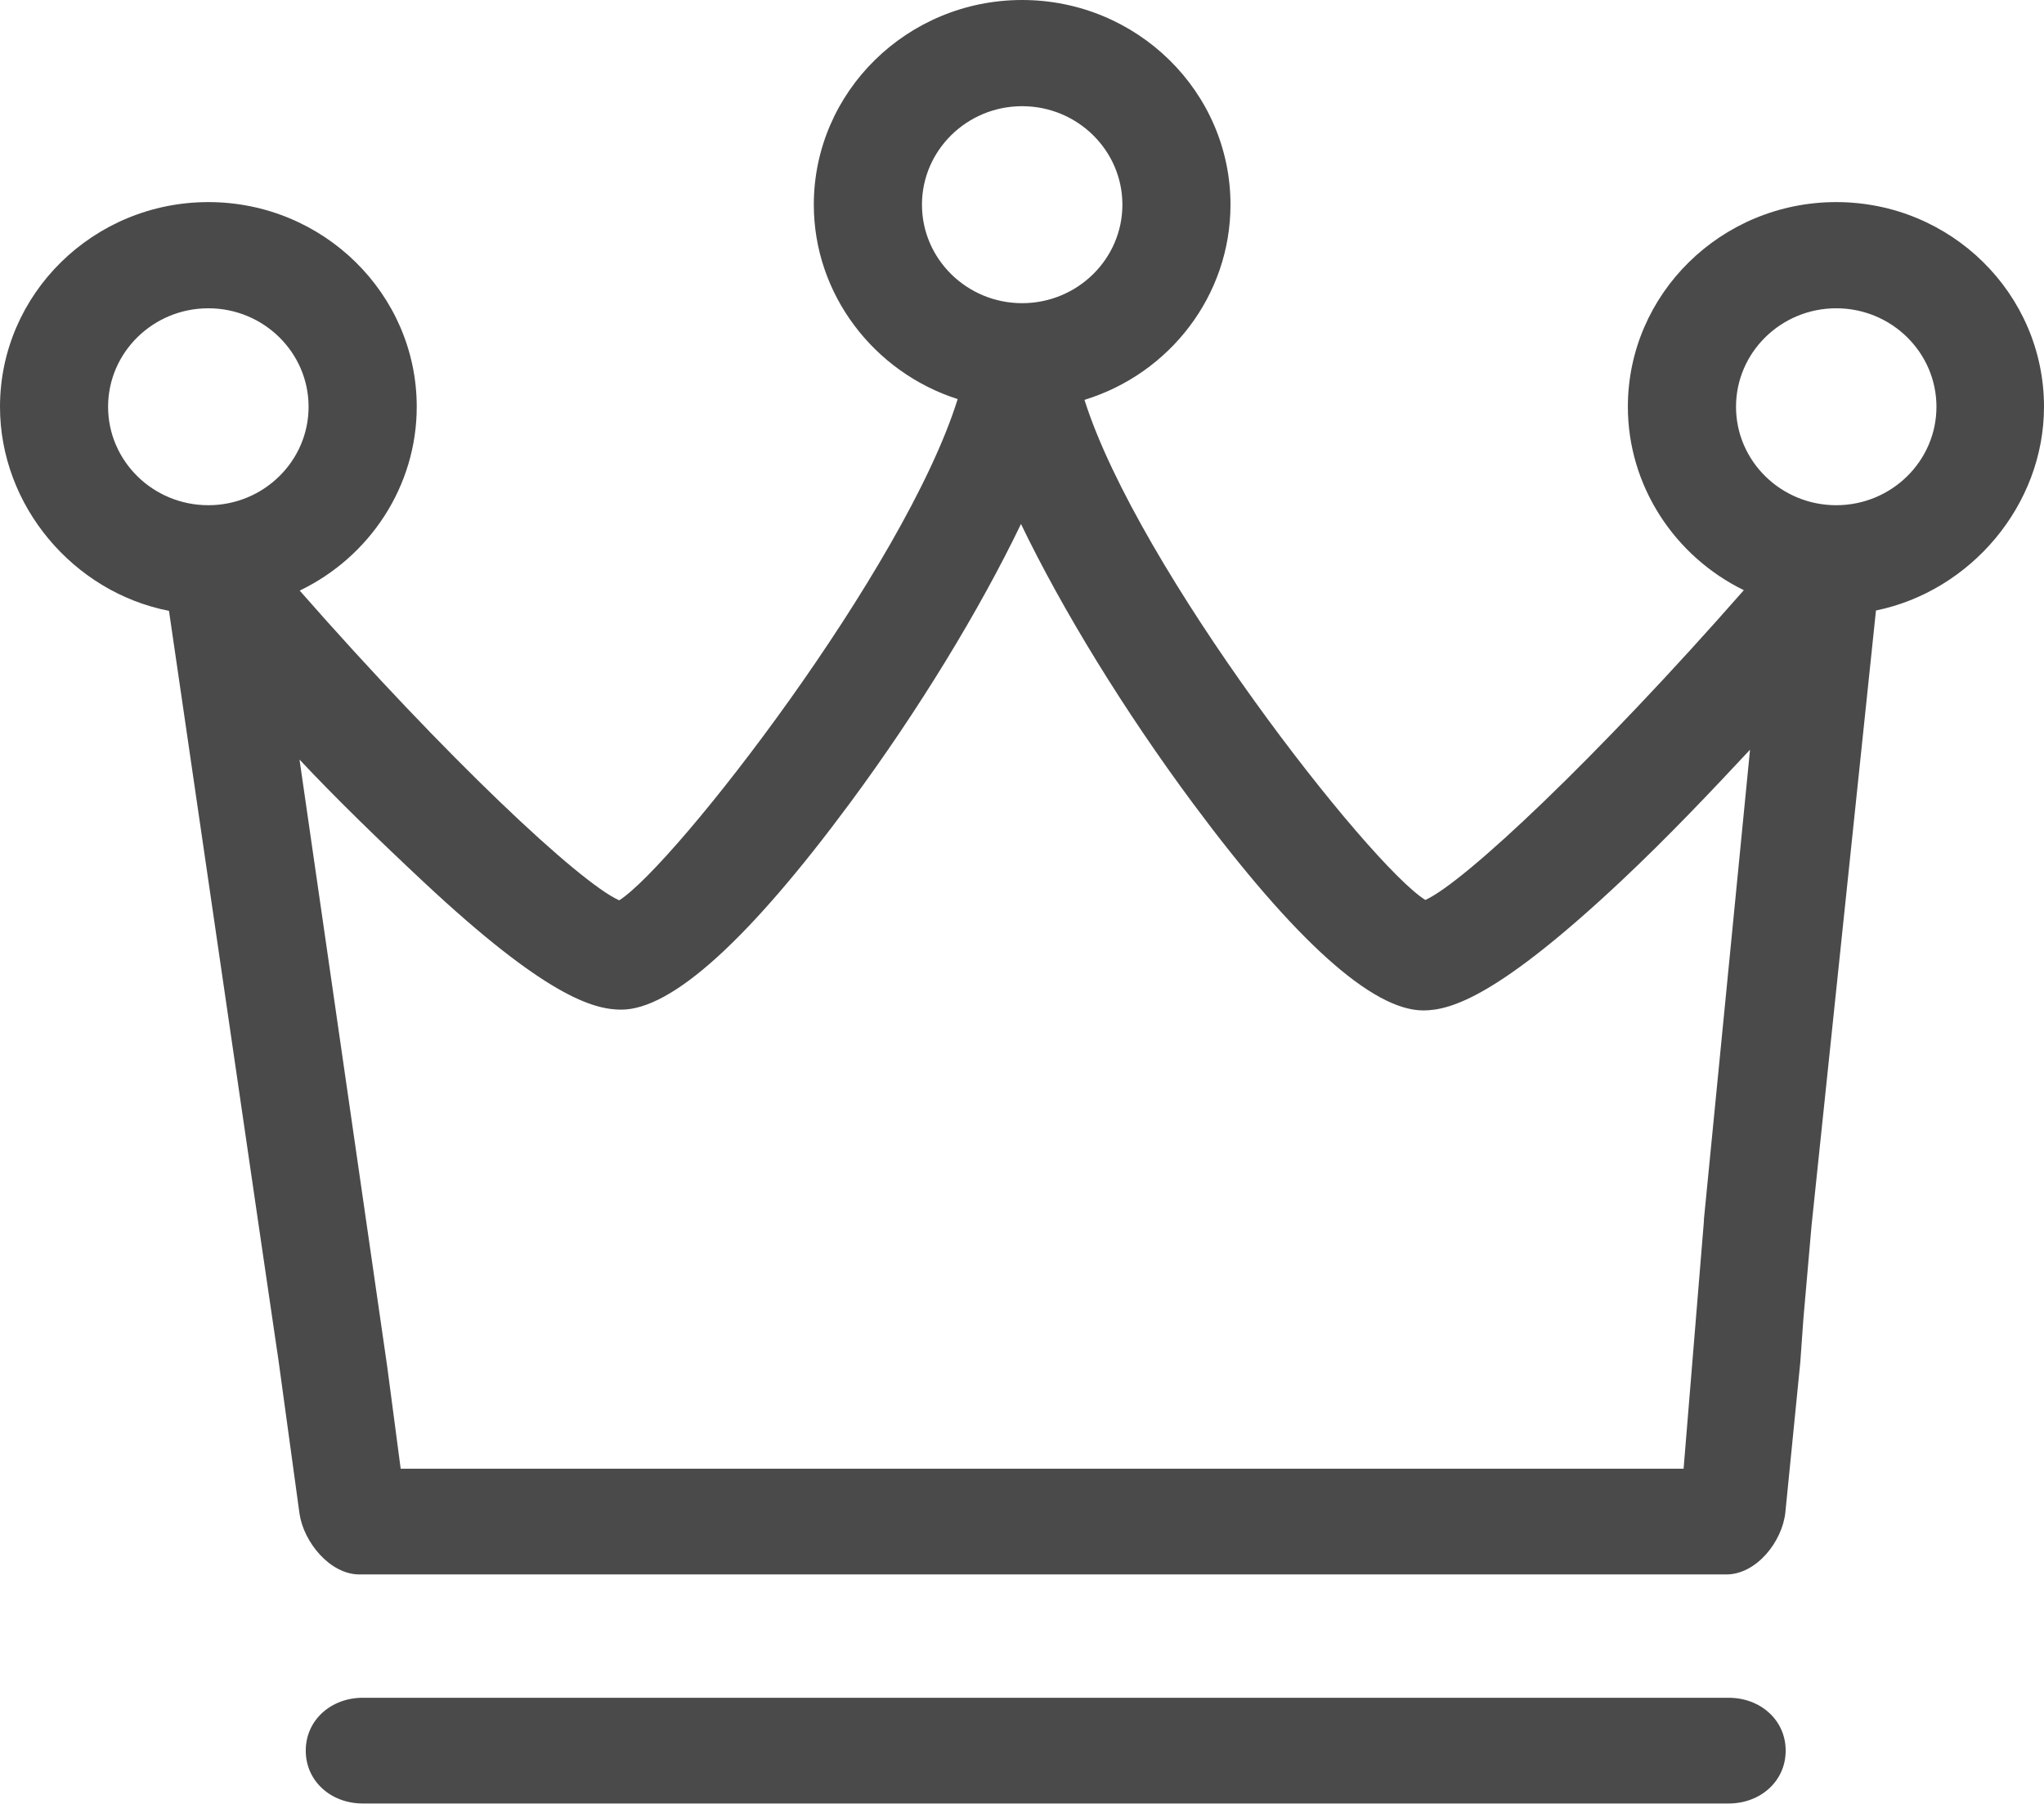 <?xml version="1.0" encoding="UTF-8"?>
<svg width="34px" height="30px" viewBox="0 0 34 30" version="1.1" xmlns="http://www.w3.org/2000/svg" xmlns:xlink="http://www.w3.org/1999/xlink">
    <!-- Generator: Sketch 52.5 (67469) - http://www.bohemiancoding.com/sketch -->
    <title>Fill 1</title>
    <desc>Created with Sketch.</desc>
    <g id="Page-1" stroke="none" stroke-width="1" fill="none" fill-rule="evenodd">
        <g id="Desktop-HD" transform="translate(-613, -868)" fill="#4A4A4A">
            <g id="table" transform="translate(120, 868)">
                <path d="M523.544,8.402 C522.625,8.402 521.877,7.668 521.877,6.765 C521.877,5.861 522.625,5.127 523.544,5.127 C524.463,5.127 525.211,5.861 525.211,6.765 C525.211,7.668 524.463,8.402 523.544,8.402 Z M521.343,20.279 L521.343,20.308 L521.005,24.426 L499.665,24.426 L499.442,22.735 L497.982,12.632 C498.58,13.27 499.306,13.975 500.045,14.666 C502.077,16.567 502.87,16.791 503.335,16.791 C504.175,16.791 505.456,15.628 507.14,13.353 C508.274,11.821 509.298,10.14 509.983,8.714 C510.673,10.145 511.704,11.826 512.847,13.365 C514.543,15.648 515.831,16.804 516.676,16.804 C517.14,16.804 517.933,16.559 519.966,14.652 C520.742,13.924 521.492,13.131 522.11,12.468 L521.343,20.279 Z M496.466,8.402 C495.546,8.402 494.798,7.668 494.798,6.765 C494.798,5.861 495.546,5.127 496.466,5.127 C497.385,5.127 498.133,5.861 498.133,6.765 C498.133,7.668 497.385,8.402 496.466,8.402 Z M508.336,3.404 C508.336,2.501 509.083,1.766 510.002,1.766 C510.922,1.766 511.67,2.501 511.67,3.404 C511.67,4.307 510.922,5.042 510.002,5.042 C509.083,5.042 508.336,4.307 508.336,3.404 Z M523.544,3.361 C521.633,3.361 520.078,4.888 520.078,6.765 C520.078,8.076 520.852,9.251 522.007,9.815 C519.555,12.608 517.36,14.673 516.709,14.967 C515.773,14.38 511.932,9.468 511.039,6.65 C512.46,6.214 513.468,4.911 513.468,3.404 C513.468,1.527 511.914,0 510.002,0 C508.091,0 506.537,1.527 506.537,3.404 C506.537,4.89 507.531,6.189 508.93,6.637 C508.053,9.451 504.233,14.378 503.3,14.973 C502.639,14.678 500.437,12.614 497.985,9.822 C499.151,9.262 499.932,8.086 499.932,6.765 C499.932,4.888 498.377,3.361 496.466,3.361 C494.555,3.361 493,4.888 493,6.765 C493,8.414 494.223,9.849 495.811,10.159 L497.307,20.407 L497.604,22.431 L497.626,22.576 L497.982,25.173 C498.052,25.649 498.49,26.184 498.98,26.184 L521.715,26.184 C522.216,26.184 522.648,25.638 522.698,25.149 L522.946,22.658 L522.998,21.929 L523.133,20.387 L523.133,20.386 L524.205,10.153 C525.779,9.831 527,8.402 527,6.765 C527,4.888 525.455,3.361 523.544,3.361 Z M521.756,28.235 L499.033,28.235 C498.511,28.235 498.086,28.602 498.086,29.114 C498.086,29.627 498.511,29.993 499.033,29.993 L521.756,29.993 C522.278,29.993 522.703,29.627 522.703,29.114 C522.703,28.602 522.278,28.235 521.756,28.235 Z" id="Fill-1"></path>
            </g>
        </g>
    </g>
</svg>